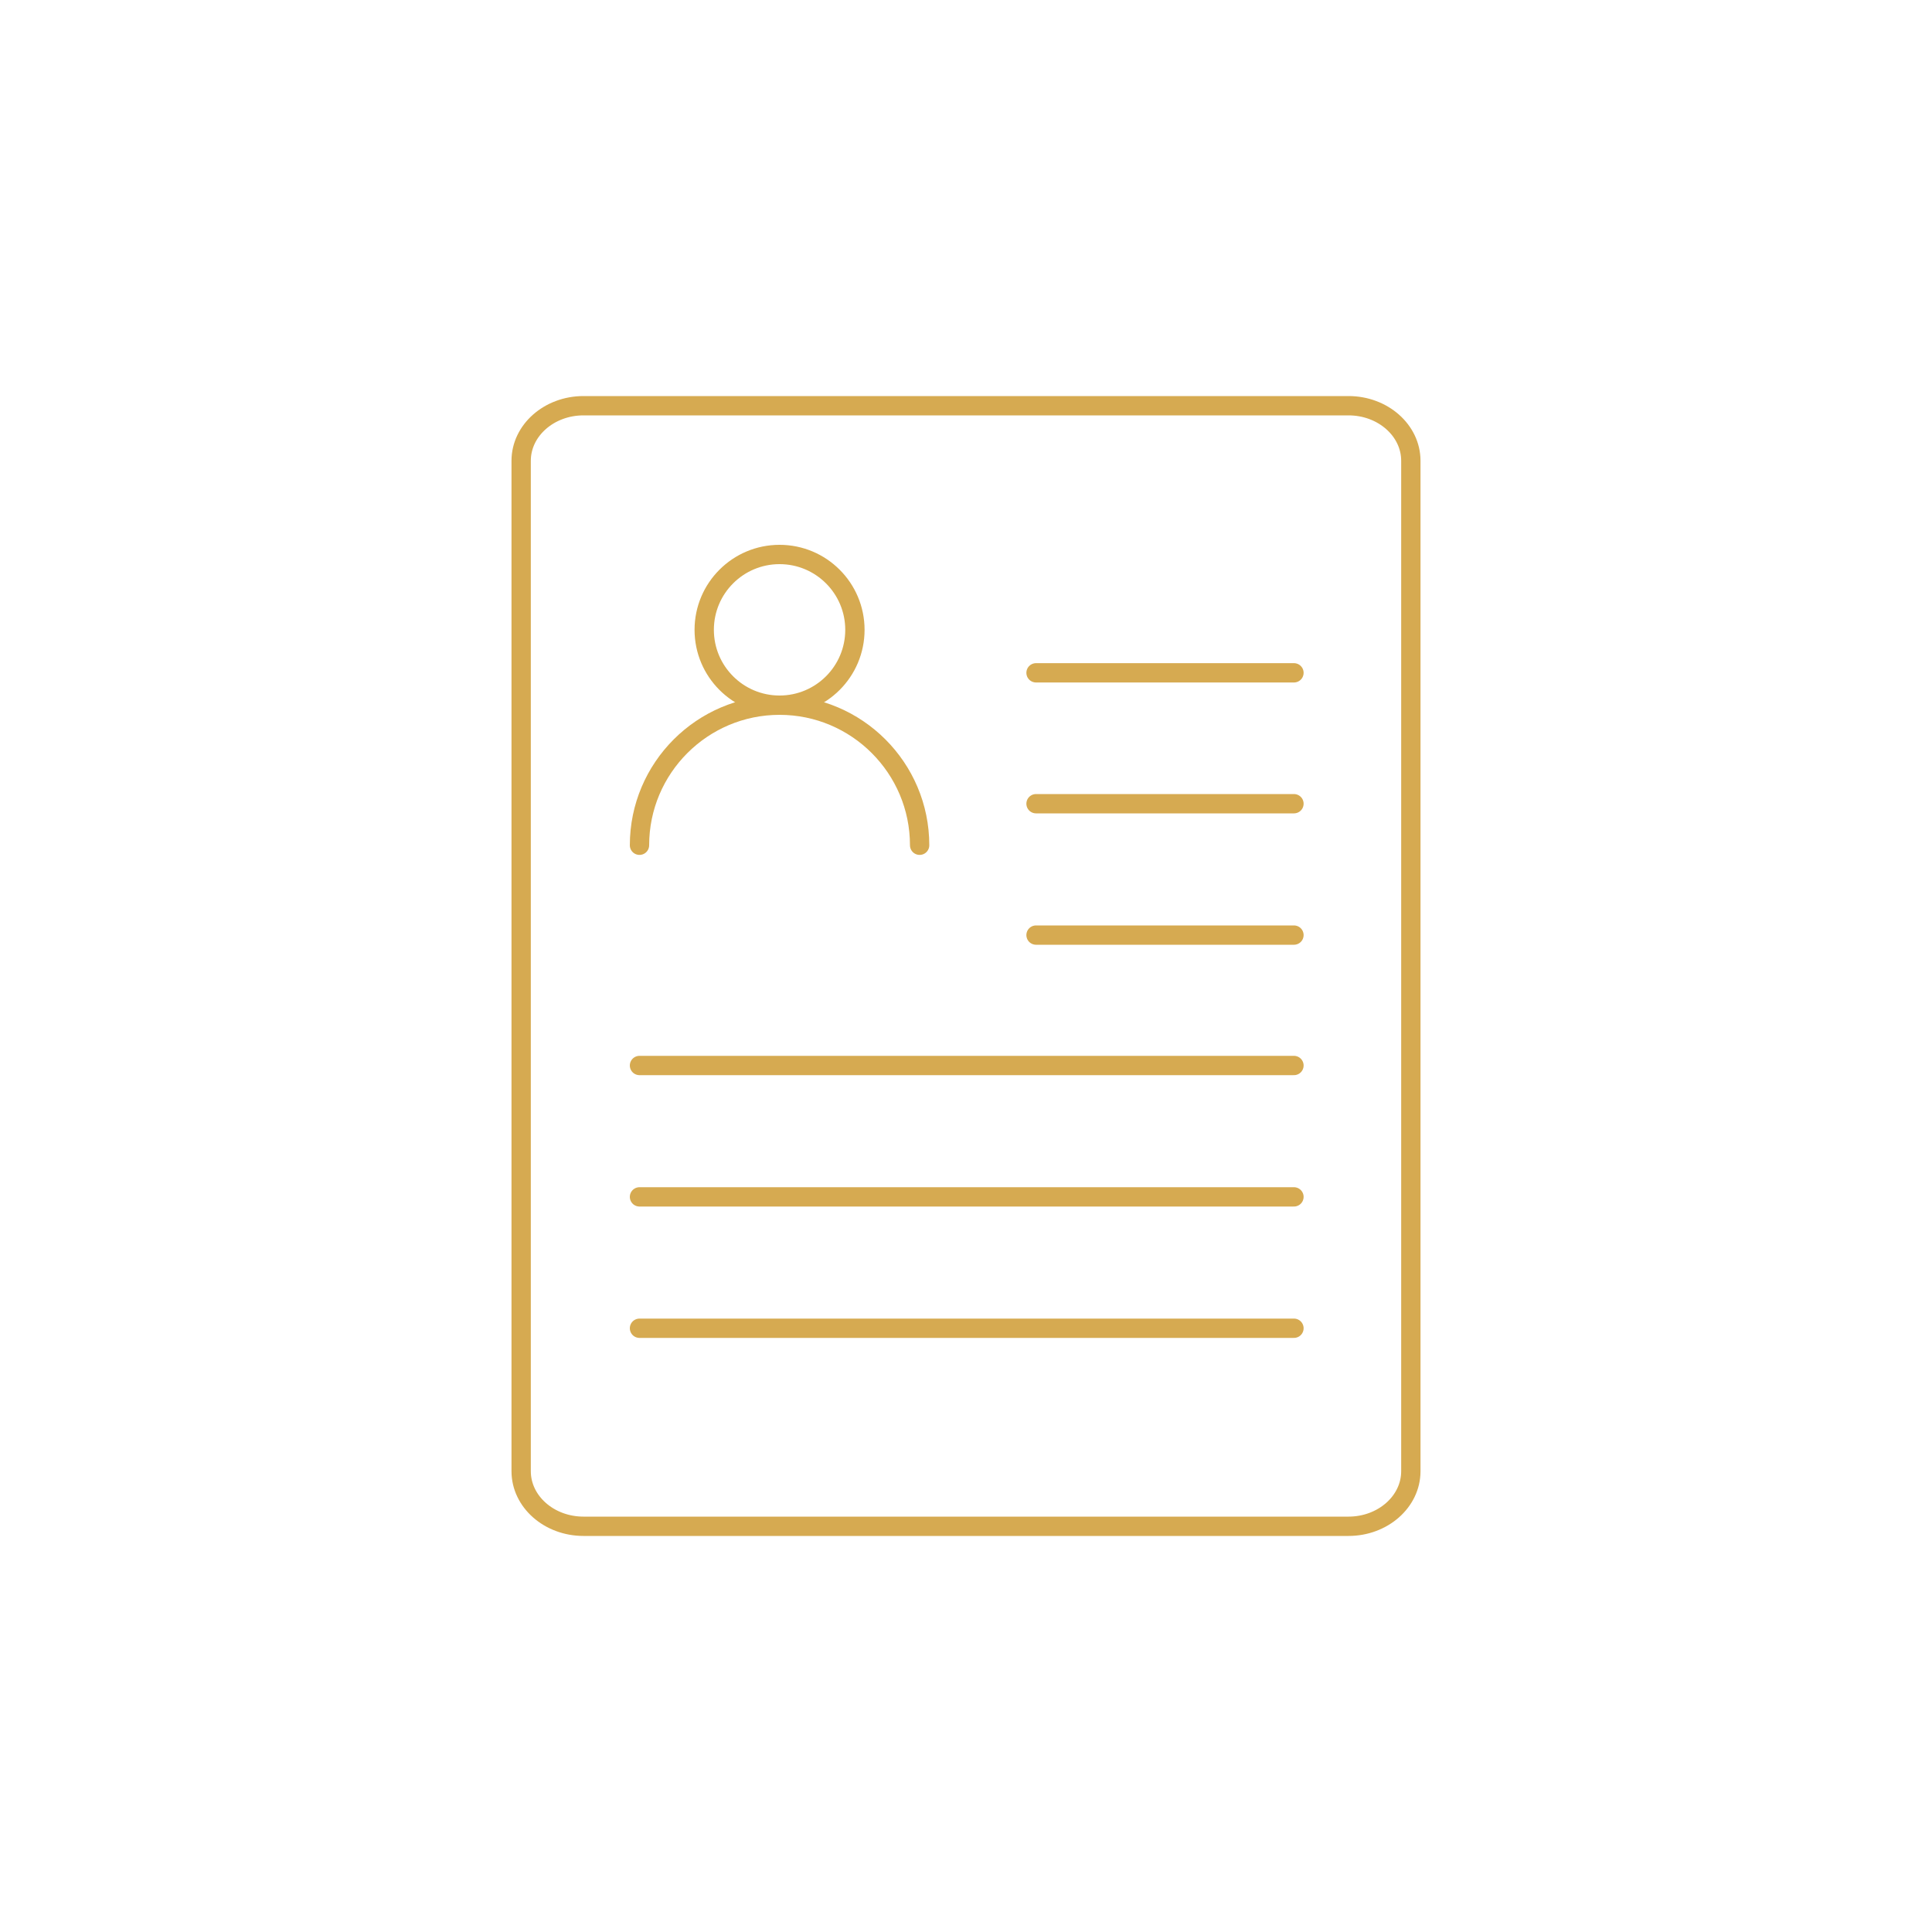 <?xml version="1.0" encoding="utf-8"?>
<!-- Made by Roman Bejnar, SVG Version: 6.00 Build 0)  -->
<svg version="1.1" id="profile" xmlns="http://www.w3.org/2000/svg" xmlns:xlink="http://www.w3.org/1999/xlink" x="0px" y="0px"
	 viewBox="0 0 400 400" enable-background="new 0 0 300 300" xml:space="preserve">
<path fill="none" stroke="#d6aa51" stroke-width="4" vector-effect="non-scaling-stroke"  stroke-miterlimit="10" d="M292.1,95.4v209.2c0,6.3-5.8,11.4-12.9,11.4H120.8
	c-7.1,0-12.9-5.1-12.9-11.4V95.4c0-6.3,5.8-11.4,12.9-11.4h158.4C286.3,84,292.1,89.1,292.1,95.4z"/>
<line fill="none" stroke="#d6aa51" stroke-width="4" vector-effect="non-scaling-stroke"  stroke-linecap="round" stroke-miterlimit="10" x1="132.4" y1="220.6" x2="267.9" y2="220.6"/>
<line fill="none" stroke="#d6aa51" stroke-width="4" vector-effect="non-scaling-stroke"  stroke-linecap="round" stroke-miterlimit="10" x1="132.4" y1="247.8" x2="267.9" y2="247.8"/>
<line fill="none" stroke="#d6aa51" stroke-width="4" vector-effect="non-scaling-stroke"  stroke-linecap="round" stroke-miterlimit="10" x1="132.4" y1="275" x2="267.9" y2="275"/>
<line fill="none" stroke="#d6aa51" stroke-width="4" vector-effect="non-scaling-stroke"  stroke-linecap="round" stroke-miterlimit="10" x1="214.5" y1="166.4" x2="267.9" y2="166.4"/>
<line fill="none" stroke="#d6aa51" stroke-width="4" vector-effect="non-scaling-stroke"  stroke-linecap="round" stroke-miterlimit="10" x1="214.5" y1="193.6" x2="267.9" y2="193.6"/>
<line fill="none" stroke="#d6aa51" stroke-width="4" vector-effect="non-scaling-stroke"  stroke-linecap="round" stroke-miterlimit="10" x1="214.5" y1="139.3" x2="267.9" y2="139.3"/>
<circle fill="none" stroke="#d6aa51" stroke-width="4" vector-effect="non-scaling-stroke"  stroke-linecap="round" stroke-miterlimit="10" cx="161.4" cy="130.4" r="15.6"/>
<path fill="none" stroke="#d6aa51" stroke-width="4" vector-effect="non-scaling-stroke"  stroke-linecap="round" stroke-miterlimit="10" d="M132.4,175c0-16,13-29,29-29
	s29,13,29,29"/>
</svg>
